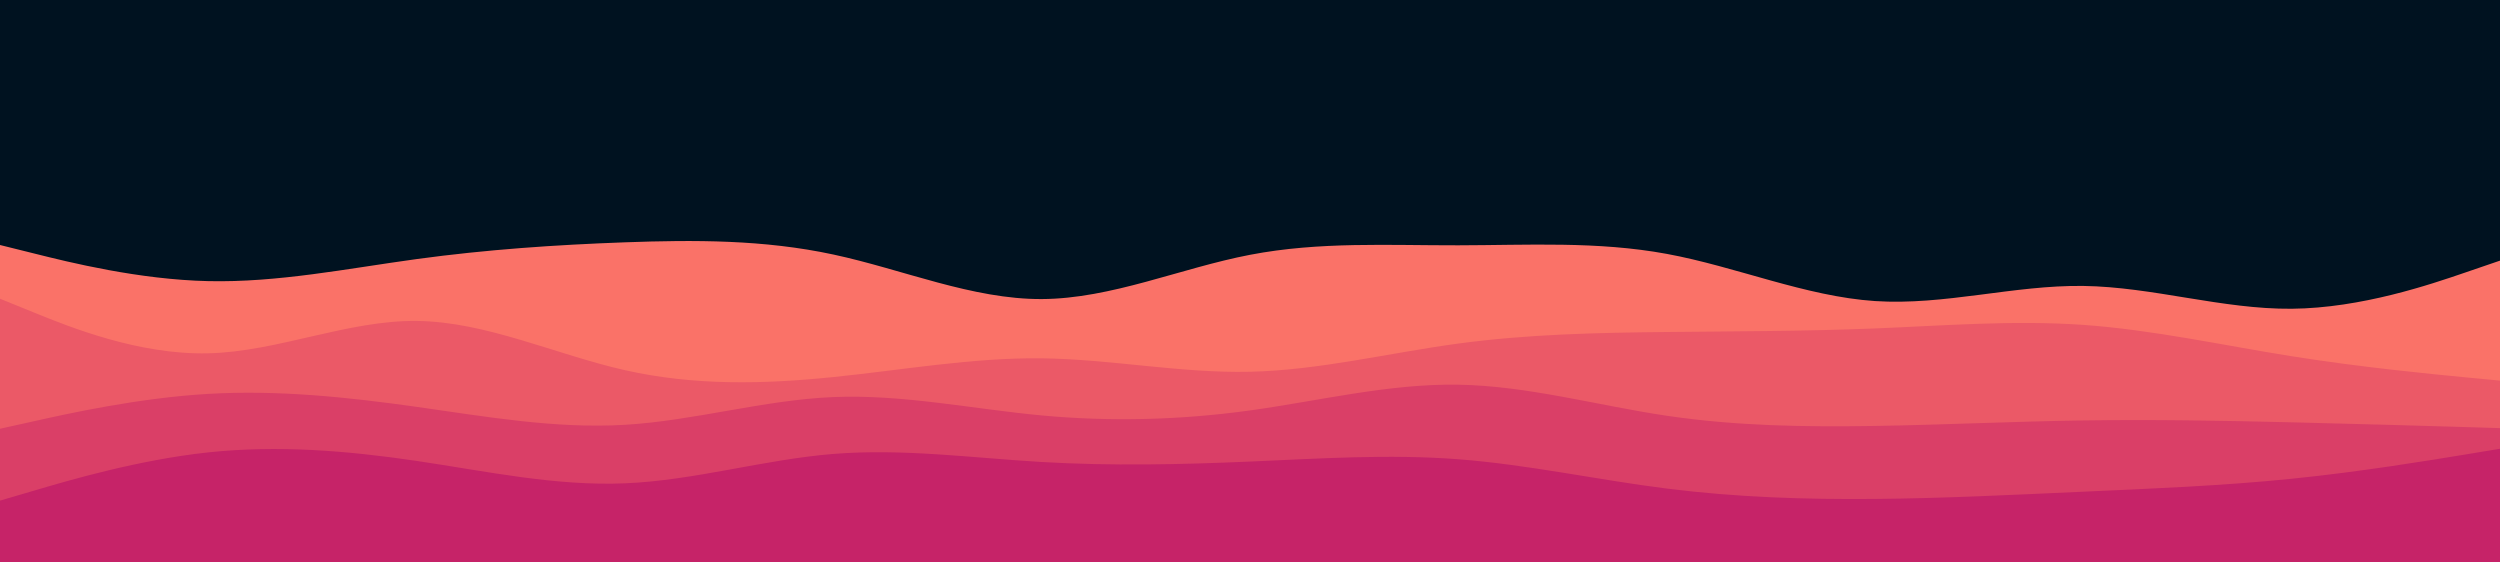 <svg id="visual" viewBox="0 0 4000 900" width="4000" height="900" xmlns="http://www.w3.org/2000/svg" xmlns:xlink="http://www.w3.org/1999/xlink" version="1.1"><rect x="0" y="0" width="4000" height="900" fill="#001220"></rect><path d="M0 392L55.5 405.8C111 419.7 222 447.3 333.2 449.8C444.3 452.3 555.7 429.7 666.8 414.5C778 399.3 889 391.7 1000 387.7C1111 383.7 1222 383.3 1333.2 407.2C1444.3 431 1555.7 479 1666.8 478.5C1778 478 1889 429 2000 407.7C2111 386.3 2222 392.7 2333.2 392.5C2444.3 392.3 2555.7 385.7 2666.8 406.2C2778 426.7 2889 474.3 3000 481.7C3111 489 3222 456 3333.2 457.5C3444.3 459 3555.7 495 3666.8 494C3778 493 3889 455 3944.5 436L4000 417L4000 901L3944.5 901C3889 901 3778 901 3666.8 901C3555.7 901 3444.3 901 3333.2 901C3222 901 3111 901 3000 901C2889 901 2778 901 2666.8 901C2555.7 901 2444.3 901 2333.2 901C2222 901 2111 901 2000 901C1889 901 1778 901 1666.8 901C1555.7 901 1444.3 901 1333.2 901C1222 901 1111 901 1000 901C889 901 778 901 666.8 901C555.7 901 444.3 901 333.2 901C222 901 111 901 55.5 901L0 901Z" fill="#fa7268"></path><path d="M0 478L55.5 500.5C111 523 222 568 333.2 565.3C444.3 562.7 555.7 512.3 666.8 513.5C778 514.7 889 567.3 1000 592.3C1111 617.3 1222 614.7 1333.2 603.3C1444.3 592 1555.7 572 1666.8 573.3C1778 574.7 1889 597.3 2000 594.8C2111 592.3 2222 564.7 2333.2 549.7C2444.3 534.7 2555.7 532.3 2666.8 531.2C2778 530 2889 530 3000 525.5C3111 521 3222 512 3333.2 519.8C3444.3 527.7 3555.7 552.3 3666.8 570C3778 587.7 3889 598.3 3944.5 603.7L4000 609L4000 901L3944.5 901C3889 901 3778 901 3666.8 901C3555.7 901 3444.3 901 3333.2 901C3222 901 3111 901 3000 901C2889 901 2778 901 2666.8 901C2555.7 901 2444.3 901 2333.2 901C2222 901 2111 901 2000 901C1889 901 1778 901 1666.8 901C1555.7 901 1444.3 901 1333.2 901C1222 901 1111 901 1000 901C889 901 778 901 666.8 901C555.7 901 444.3 901 333.2 901C222 901 111 901 55.5 901L0 901Z" fill="#eb5967"></path><path d="M0 686L55.5 673.7C111 661.3 222 636.7 333.2 630.2C444.3 623.7 555.7 635.3 666.8 651C778 666.7 889 686.3 1000 679.7C1111 673 1222 640 1333.2 635.3C1444.3 630.7 1555.7 654.3 1666.8 664.7C1778 675 1889 672 2000 656.7C2111 641.3 2222 613.7 2333.2 615.5C2444.3 617.3 2555.7 648.7 2666.8 665.2C2778 681.7 2889 683.3 3000 681.5C3111 679.7 3222 674.3 3333.2 672.7C3444.3 671 3555.7 673 3666.8 675.7C3778 678.3 3889 681.7 3944.5 683.3L4000 685L4000 901L3944.5 901C3889 901 3778 901 3666.8 901C3555.7 901 3444.3 901 3333.2 901C3222 901 3111 901 3000 901C2889 901 2778 901 2666.8 901C2555.7 901 2444.3 901 2333.2 901C2222 901 2111 901 2000 901C1889 901 1778 901 1666.8 901C1555.7 901 1444.3 901 1333.2 901C1222 901 1111 901 1000 901C889 901 778 901 666.8 901C555.7 901 444.3 901 333.2 901C222 901 111 901 55.5 901L0 901Z" fill="#da3f67"></path><path d="M0 801L55.5 784.7C111 768.3 222 735.7 333.2 723.8C444.3 712 555.7 721 666.8 737.5C778 754 889 778 1000 773.3C1111 768.7 1222 735.3 1333.2 726.3C1444.3 717.3 1555.7 732.7 1666.8 739.2C1778 745.7 1889 743.3 2000 738.5C2111 733.7 2222 726.3 2333.2 734.8C2444.3 743.3 2555.7 767.7 2666.8 781.7C2778 795.7 2889 799.3 3000 798.3C3111 797.3 3222 791.7 3333.2 786.7C3444.3 781.7 3555.7 777.3 3666.8 766C3778 754.7 3889 736.3 3944.5 727.2L4000 718L4000 901L3944.5 901C3889 901 3778 901 3666.8 901C3555.7 901 3444.3 901 3333.2 901C3222 901 3111 901 3000 901C2889 901 2778 901 2666.8 901C2555.7 901 2444.3 901 2333.2 901C2222 901 2111 901 2000 901C1889 901 1778 901 1666.8 901C1555.7 901 1444.3 901 1333.2 901C1222 901 1111 901 1000 901C889 901 778 901 666.8 901C555.7 901 444.3 901 333.2 901C222 901 111 901 55.5 901L0 901Z" fill="#c62368"></path></svg>